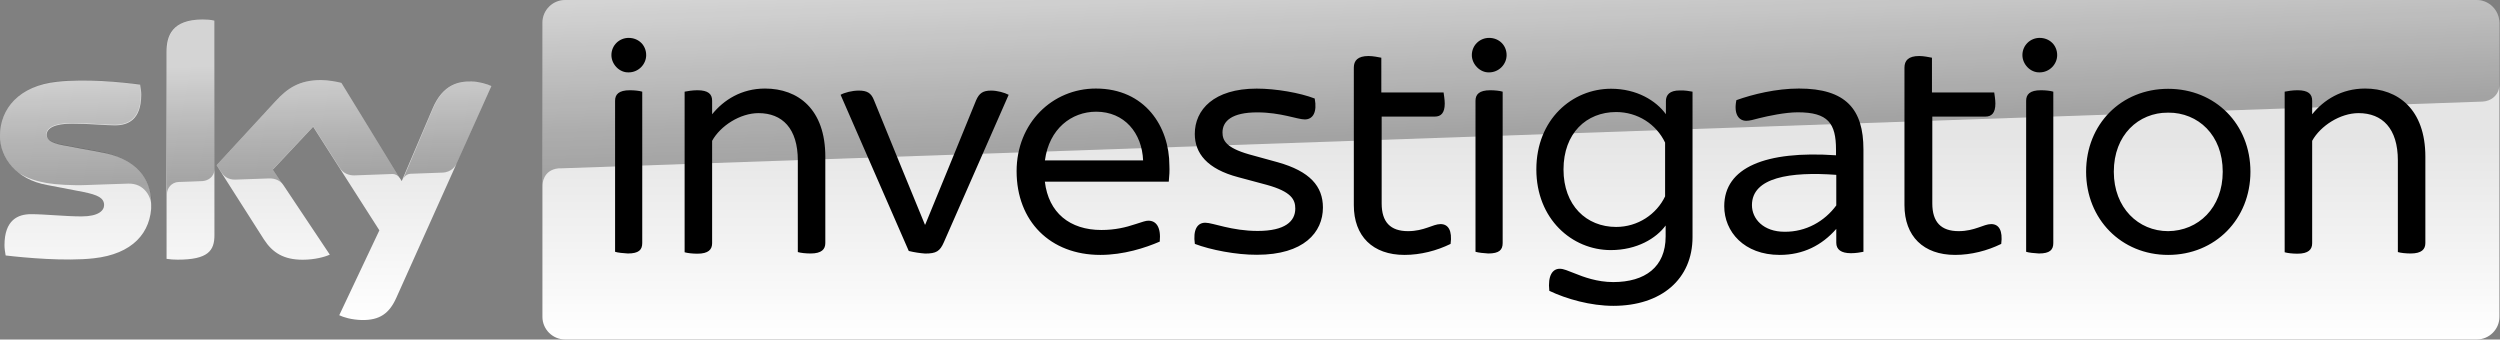 <svg enable-background="new 0 0 3680.8 500" version="1.1" viewBox="0 0 1082.4 147" xml:space="preserve" xmlns="http://www.w3.org/2000/svg">
<rect x="0" y="0" width="1082.4" height="147" fill="#808080" stroke="none"/>
<g transform="scale(.294)">
	
		<linearGradient id="d" x1="2239.8" x2="2239.8" y1="-1910.1" y2="-2410.1" gradientTransform="matrix(1,0,0,-1,0,-1910.1)" gradientUnits="userSpaceOnUse">
		<stop stop-color="#e5e5e5" offset=".4"/>
		<stop stop-color="#fff" offset="1"/>
	</linearGradient>
	<path d="m3647.1 0h-2815c-18.3 0-33.3 15-33.3 33.3v433.3c0 18.3 15 33.3 33.3 33.3h2815.4c18.3 0 33.3-15 33.3-33.3v-433.3c-0.4-18.3-15-33.3-33.7-33.3z" fill="url(#d)"/>
	
		<linearGradient id="b" x1="2241.6" x2="2233" y1="-2116.6" y2="-1867.6" gradientTransform="matrix(1,0,0,-1,0,-1910.1)" gradientUnits="userSpaceOnUse">
		<stop offset="0"/>
		<stop stop-opacity=".251" offset="1"/>
	</linearGradient>
	<path d="m822.5 247.9h3.3c98.8-3.3 2830-98.3 2830-98.3 12.5-0.4 25-9.6 25-25.4v-90.9c0-18.3-15-33.3-33.3-33.3h-2815.4c-18.3 0-33.3 15-33.3 33.3v240.8c0-2.8 0.4-23.7 23.7-26.2z" enable-background="new    " fill="url(#b)" opacity=".3" Googl="true"/>
	
		<linearGradient id="c" x1="361.88" x2="361.88" y1="-1938.9" y2="-2381.4" gradientTransform="matrix(1,0,0,-1,0,-1910.1)" gradientUnits="userSpaceOnUse">
		<stop stop-color="#e5e5e5" offset=".4"/>
		<stop stop-color="#fff" offset="1"/>
	</linearGradient>
	<path d="m499.6 464.2c5.8 2.9 17.9 6.7 33.3 7.1 26.2 0.4 40.4-9.6 50.8-32.9l140-311.7c-5.8-2.9-18.8-6.7-29.2-6.7-17.9-0.4-42.1 3.3-57.5 40l-45.4 106.7-88.8-144.6c-5.8-1.7-20-4.2-30-4.2-31.7 0-49.2 11.7-67.1 31.2l-86.7 94.2 69.6 109.2c12.9 20 29.6 30 57.1 30 17.9 0 32.9-4.2 40-7.5l-83.7-125.4 59.2-62.9 97.5 152.5zm-183.8-118c0 22.9-9.2 36.2-54.2 36.2-5.8 0-11.3-0.4-16.3-1.2v-305c0-23.3 7.9-47.5 53.3-47.5 5.8 0 11.7 0.4 17.1 1.7 0.1 0 0.1 315.9 0.1 315.8zm-92.9-46.2c0 42.9-27.9 74.2-85 80.4-41.2 4.6-101.2-0.8-129.6-4.2-0.8-4.6-1.7-10.4-1.7-15 0-37.5 20-45.8 39.2-45.8 19.6 0 50.8 3.3 74.2 3.3 25.4 0 33.3-8.8 33.3-16.7 0-10.8-10-15-30-19.2l-54.2-10.4c-44.9-8.2-69.1-39.5-69.1-72.4 0-40 28.3-73.8 84.2-79.6 42.1-4.6 93.8 0.4 122.1 4.2 0.8 4.6 1.7 9.6 1.7 14.6 0 37.5-19.6 45.4-38.8 45.4-14.6 0-37.1-2.5-63.3-2.5s-37.1 7.1-37.1 16.2c0 9.6 10.4 13.3 27.1 16.2l51.7 9.6c52.4 8.8 75.3 38.8 75.3 75.9z" fill="url(#c)"/>
	
		<linearGradient id="a" x1="365.34" x2="359.49" y1="-2173.3" y2="-2005.9" gradientTransform="matrix(1,0,0,-1,0,-1910.1)" gradientUnits="userSpaceOnUse">
		<stop offset="0"/>
		<stop stop-opacity=".251" offset="1"/>
	</linearGradient>
	<path d="m723.8 126.7-51.2 114.2c-1.7 2.9-7.1 12.9-21.3 13.3-3.3 0-46.7 1.7-46.7 1.7-8.3 0.4-11.2 8.3-11.2 8.3l44.1-104.2c15.4-36.7 39.6-40.4 57.5-40 10 0 22.9 3.3 28.8 6.7zm-134.2 136.2-86.7-140.8c-5.8-1.7-20-4.2-30-4.2-31.7 0-49.2 11.7-67.1 31.2l-86.7 94.2 7.1 10.8c2.9 4.2 8.8 10.8 20.4 10.4 4.2 0 45.8-1.7 49.2-1.7 10.8-0.4 17.5 4.2 21.7 9.6l-15.4-23.3 59.2-62.9 40 62.5c7.1 9.6 17.9 9.6 20.4 9.6 2.1 0 54.2-2.1 56.7-2.1 3.7 0.1 7.8 2.1 11.2 6.7zm-290.8-234.1c-45.4 0-52.9 24.2-52.9 47.5v209.2c0-8.3 6.7-17.1 17.1-17.5 7.5-0.4 28.8-0.8 35-1.3 7.1-0.4 17.5-5 17.9-17.9v-218.4c-5.5-0.8-11.3-1.6-17.1-1.6zm-151.7 194.5-51.7-9.6c-16.7-2.9-27.1-6.7-27.1-16.3 0-8.7 10.8-16.2 37.1-16.2 25.8 0 48.8 2.5 63.3 2.5 19.2 0 38.8-7.9 38.8-45.4 0-5-0.4-9.6-1.7-14.6-28.3-3.3-79.6-8.8-122.1-4.2-55.4 6.7-83.7 40.5-83.7 80.5 0 20.4 9.2 40.4 27.5 54.6 13.8 8.7 27.5 12.5 41.7 15 11.7 2.1 37.9 3.8 57.9 2.9 6.2-0.4 51.7-1.7 61.7-2.1 22.9-0.8 35.8 18.8 34.2 38.8v-1.3c0.4-2.5 0.4-5 0.4-7.9-0.5-37.1-23.4-67.1-76.3-76.7z" enable-background="new    " fill="url(#a)" opacity=".3"/>
	<path d="m900.4 81.2c0-14.6 11.7-25.4 25.4-25.4 14.6 0 25.8 10.8 25.8 25.4 0 13.3-11.2 25.4-25.8 25.4-13.7 0.5-25.4-12-25.4-25.4zm5.4 289.6v-222.5c0-9.2 5.4-15.4 21.7-15.4 6.7 0 14.2 0.8 18.3 2.1v222.9c0 10-5 15.4-21.2 15.4-7.1-0.4-15-1.2-18.8-2.5zm309.6-140v127.1c0 9.2-5.4 15.4-21.7 15.4-6.7 0-14.6-0.8-18.8-2.1v-135c0-47.1-22.9-69.6-57.9-69.6-27.1 0-56.2 18.8-68.3 40.8v150.8c0 9.2-5.4 15.4-21.7 15.4-6.7 0-14.6-0.8-18.8-2.1v-236.5c3.8-0.8 11.7-2.1 18.8-2.1 16.2 0 21.7 5.8 21.7 15.4v20c17.1-21.2 43.3-37.9 77.9-37.9 48.8 0 88.8 30.4 88.8 100.4zm122.9 138.8-100.4-230c5.8-3.3 17.1-6.2 26.7-6.2 12.1 0 18.3 3.3 22.5 14.2l40.8 100 34.2 83.3h0.4l34.2-83.3 40.8-100c4.6-10.4 10-14.2 22.1-14.2 8.8 0 19.6 2.9 25.8 6.2l-95.4 217.1c-5.8 13.3-11.2 16.7-27.5 16.7-7.1-0.5-15.8-1.7-24.2-3.8zm382.9-102.1h-182.5c5.4 45.8 36.7 71.2 83.3 71.2 20 0 35.8-3.8 50.4-8.7 10.4-3.3 14.6-5 18.8-5 11.2 0 18.8 9.2 16.7 30.8-21.2 9.2-53.3 19.6-87.5 19.6-73.8 0-123.3-49.6-123.3-123.3 0-70.8 52.5-121.7 116.7-121.7 72.5 0 108.3 56.2 108.3 113.3 0.4 7.1 0 15.5-0.9 23.8zm-182.4-31.3h144.6c-1.7-40.4-27.5-71.7-69.2-71.7-36.3 0.1-69.2 25.1-75.4 71.7zm220.8 123c-2.9-20.4 3.3-31.2 15.4-31.2 11.2 0 38.8 12.1 77.1 12.1 40.4 0 55.4-14.2 55.4-32.9 0-13.3-5.8-25-42.1-35l-41.7-11.2c-46.2-12.1-64.2-35.4-64.2-63.8 0-35.4 27.9-66.7 91.2-66.7 28.3 0 63.8 6.2 85.4 14.6 3.8 20-2.5 30.8-14.6 30.8-10.8 0-35.4-10.4-70-10.4-37.5 0-51.2 12.9-51.2 29.6 0 11.7 5.4 22.5 38.7 32.1l42.5 11.7c47.5 13.3 66.7 35.4 66.7 66.7 0 36.7-28.3 69.6-97.1 69.6-30.7 0.2-68.6-7.3-91.5-16zm376.6 0c-20.4 10-44.2 16.2-67.9 16.2-46.7 0-74.6-27.5-74.6-73.3v-202.5c0-10.4 5.8-17.1 21.7-17.1 6.7 0 14.6 1.7 18.8 2.5v51.2h91.7c0.4 3.3 1.7 10.4 1.7 16.3 0 14.2-5.8 19.2-14.6 19.2h-78.3v127.9c0 27.5 12.9 40.8 38.8 40.8 23.8 0 36.7-10.4 47.9-10.4 11.5 0 17.4 9.6 14.8 29.2zm31.3-278c0-14.6 11.7-25.4 25.4-25.4 14.6 0 25.8 10.8 25.8 25.4 0 13.3-11.2 25.4-25.8 25.4-13.3 0.5-25.4-12-25.4-25.4zm5.4 289.6v-222.5c0-9.2 5.4-15.4 21.7-15.4 6.7 0 14.2 0.8 18.3 2.1v222.9c0 10-5 15.4-21.2 15.4-6.7-0.4-14.6-1.2-18.8-2.5zm319.6-235.8v214.2c0 61.7-45.8 101.2-116.7 101.2-33.3 0-68.8-10-94.2-22.1-2.5-22.9 5-32.5 15.4-32.5 5.8 0 11.7 2.9 21.7 6.7 13.3 5.4 33.3 12.9 57.1 12.9 46.7 0 77.1-22.1 77.1-67.1v-16.2c-13.8 18.8-42.1 36.2-80.8 36.2-57.1 0-109.6-45.8-109.6-118.8 0-73.8 52.9-118.8 110-118.8 37.9 0 66.3 17.5 80.8 37.5v-19.2c0-9.2 5.4-15.8 20.4-15.8 7.1-0.3 14.6 1 18.8 1.8zm-40.4 75c-12.9-27.1-40.4-45-72.1-45-43.8 0-77.5 31.2-77.5 84.6 0 52.9 33.7 84.6 77.5 84.6 32.1 0 59.6-18.8 72.1-45zm292.1 10v150.8c-3.8 0.8-11.2 2.1-18.3 2.1-14.6 0-21.7-5.4-21.7-15.4v-20.4c-21.2 24.2-48.8 38.3-83.3 38.3-52.5 0-81.7-34.2-81.7-71.7 0-57.1 60.8-82.1 164.6-75v-8.3c0-38.8-11.7-55-56.2-55-18.8 0-43.8 5.4-57.1 8.7-7.9 2.1-13.8 3.8-18.8 3.8-11.2 0-18.8-10-14.6-30.4 24.2-8.7 58.7-17.1 92.1-17.1 69.5 0 95 30.8 95 89.6zm-40 82.5v-45c-67.9-5-124.2 3.8-124.2 44.6 0 20.4 17.1 39.2 47.9 39.2 31.7 0.4 59.2-15.5 76.3-38.8zm242.9 56.7c-20.4 10-44.2 16.2-67.9 16.2-46.7 0-74.6-27.5-74.6-73.3v-202.5c0-10.4 5.8-17.1 21.7-17.1 6.7 0 14.6 1.7 18.8 2.5v51.2h91.7c0.4 3.3 1.7 10.4 1.7 16.3 0 14.2-5.8 19.2-14.6 19.2h-78.3v127.9c0 27.5 12.9 40.8 38.8 40.8 23.8 0 36.7-10.4 47.9-10.4 11.5 0 17.3 9.6 14.8 29.2zm31.2-278c0-14.6 11.7-25.4 25.4-25.4 14.6 0 25.8 10.8 25.8 25.4 0 13.3-11.2 25.4-25.8 25.4-13.7 0.5-25.4-12-25.4-25.4zm5.5 289.6v-222.5c0-9.2 5.4-15.4 21.7-15.4 6.7 0 14.2 0.8 18.3 2.1v222.9c0 10-5 15.4-21.2 15.4-7.2-0.4-15.1-1.2-18.8-2.5zm88.3-117.9c0-70 51.7-122.1 120.8-122.1 69.6 0 121.2 52.1 121.2 122.1 0 69.6-51.7 122.5-121.2 122.5-69.1 0-120.8-52.9-120.8-122.5zm201.2 0c0-54.2-36.2-87.1-80.4-87.1-43.8 0-80 32.9-80 87.1 0 53.3 36.2 87.5 80 87.5 44.2-0.4 80.4-34.1 80.4-87.5zm298.4-22.1v127.1c0 9.2-5.4 15.4-21.7 15.4-6.7 0-14.6-0.8-18.8-2.1v-135c0-47.1-22.9-69.6-57.9-69.6-27.1 0-56.2 18.8-68.3 40.8v150.8c0 9.2-5.4 15.4-21.7 15.4-6.7 0-14.6-0.8-18.8-2.1v-236.5c3.8-0.8 11.7-2.1 18.8-2.1 16.3 0 21.7 5.8 21.7 15.4v20c17.1-21.2 43.3-37.9 77.9-37.9 48.3 0 88.8 30.4 88.8 100.4z"/>
</g>
</svg>
